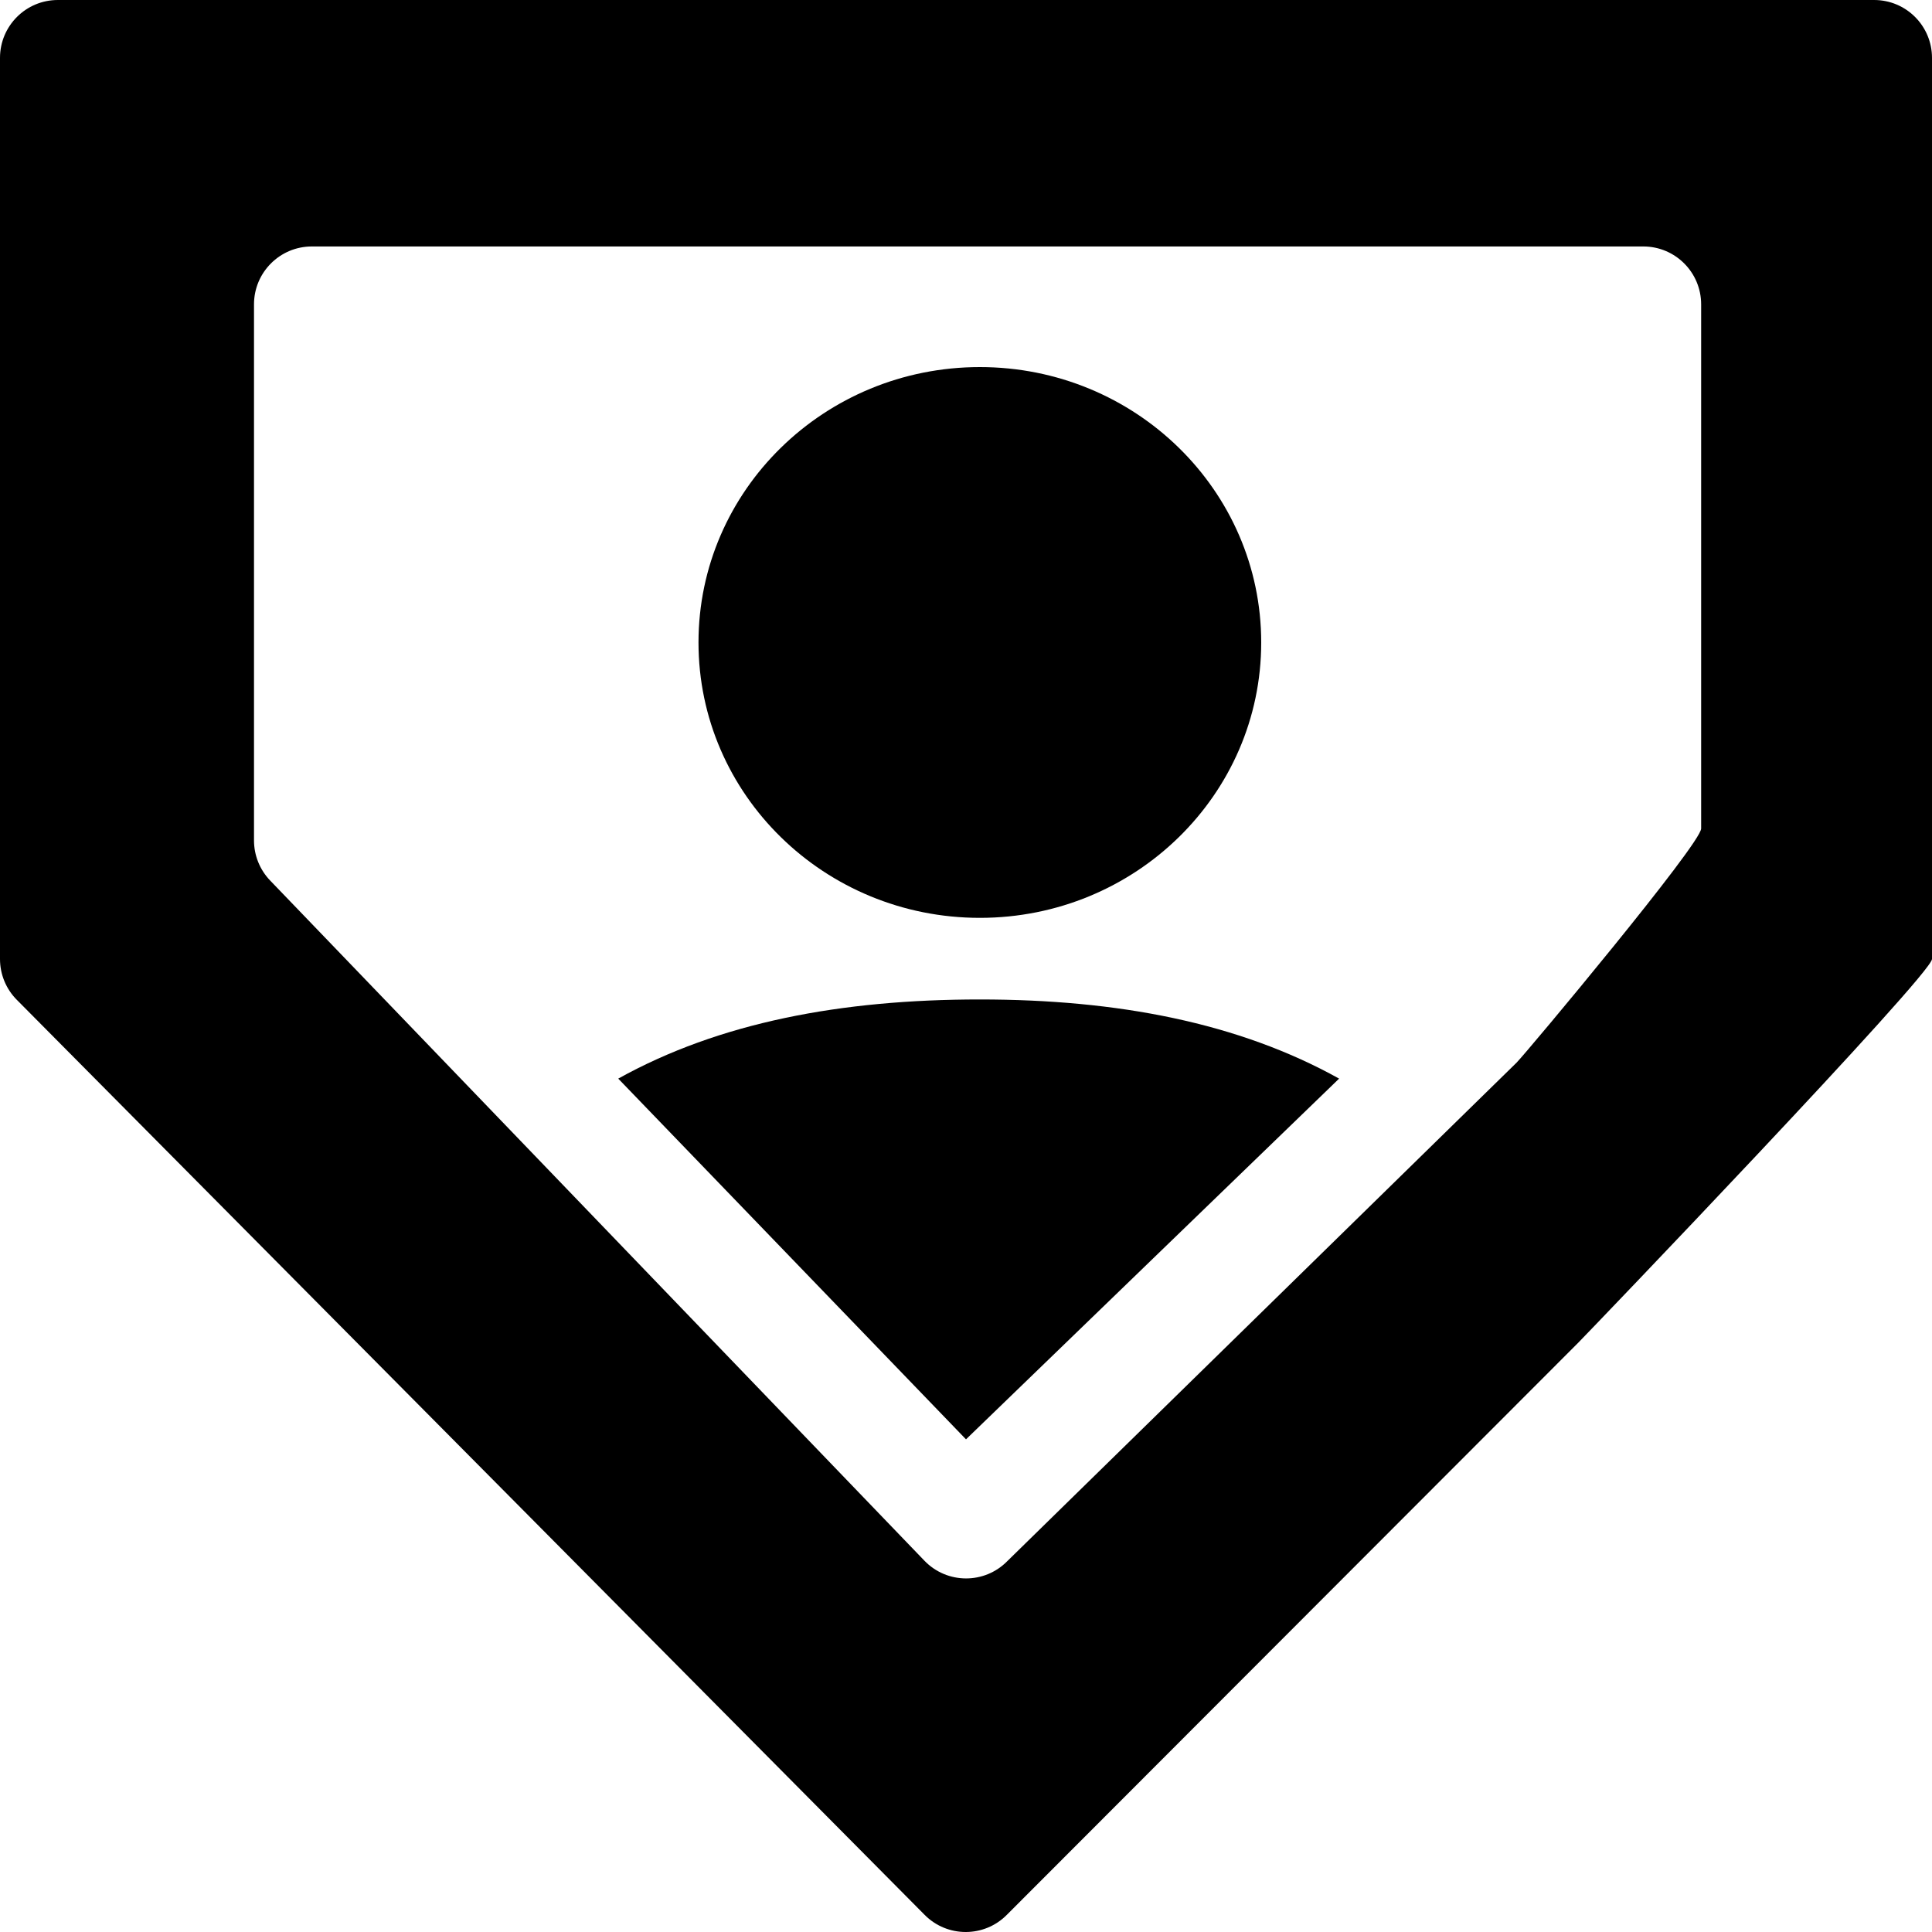 <svg width="100" height="100" viewBox="0 0 100 100" fill="none" xmlns="http://www.w3.org/2000/svg">
<path d="M65.28 33.254C65.28 41.127 58.76 47.508 50.717 47.508C42.674 47.508 36.154 41.127 36.154 33.254C36.154 25.382 42.674 19 50.717 19C58.76 19 65.28 25.382 65.28 33.254Z" fill="#000000"/>
<path d="M50.717 51.732C43.545 51.732 37.233 52.92 32 55.829L50 74.5L69.312 55.829C64.109 52.935 57.842 51.732 50.717 51.732Z" fill="#000000"/>
<path fill-rule="evenodd" clip-rule="evenodd" d="M0 49.639V2.996C0 1.341 1.34 3.55989e-05 2.994 3.49836e-05L97.006 0C98.66 -6.15315e-07 100 1.341 100 2.996V49.639C100 50.43 82.245 68.939 81.688 69.5L52.11 99.115C50.939 100.295 49.032 100.295 47.861 99.115L0.869 51.75C0.312 51.189 0 50.43 0 49.639ZM47.847 80.781L13.984 45.577C13.447 45.019 13.147 44.274 13.147 43.499V15.753C13.147 14.099 14.487 12.757 16.141 12.757H85.057C86.71 12.757 88.051 14.099 88.051 15.753V42.885C88.051 43.669 79.048 54.44 78.5 55L52.143 80.799C50.962 82.006 49.018 81.998 47.847 80.781Z" fill="#000000"/>
</svg>
